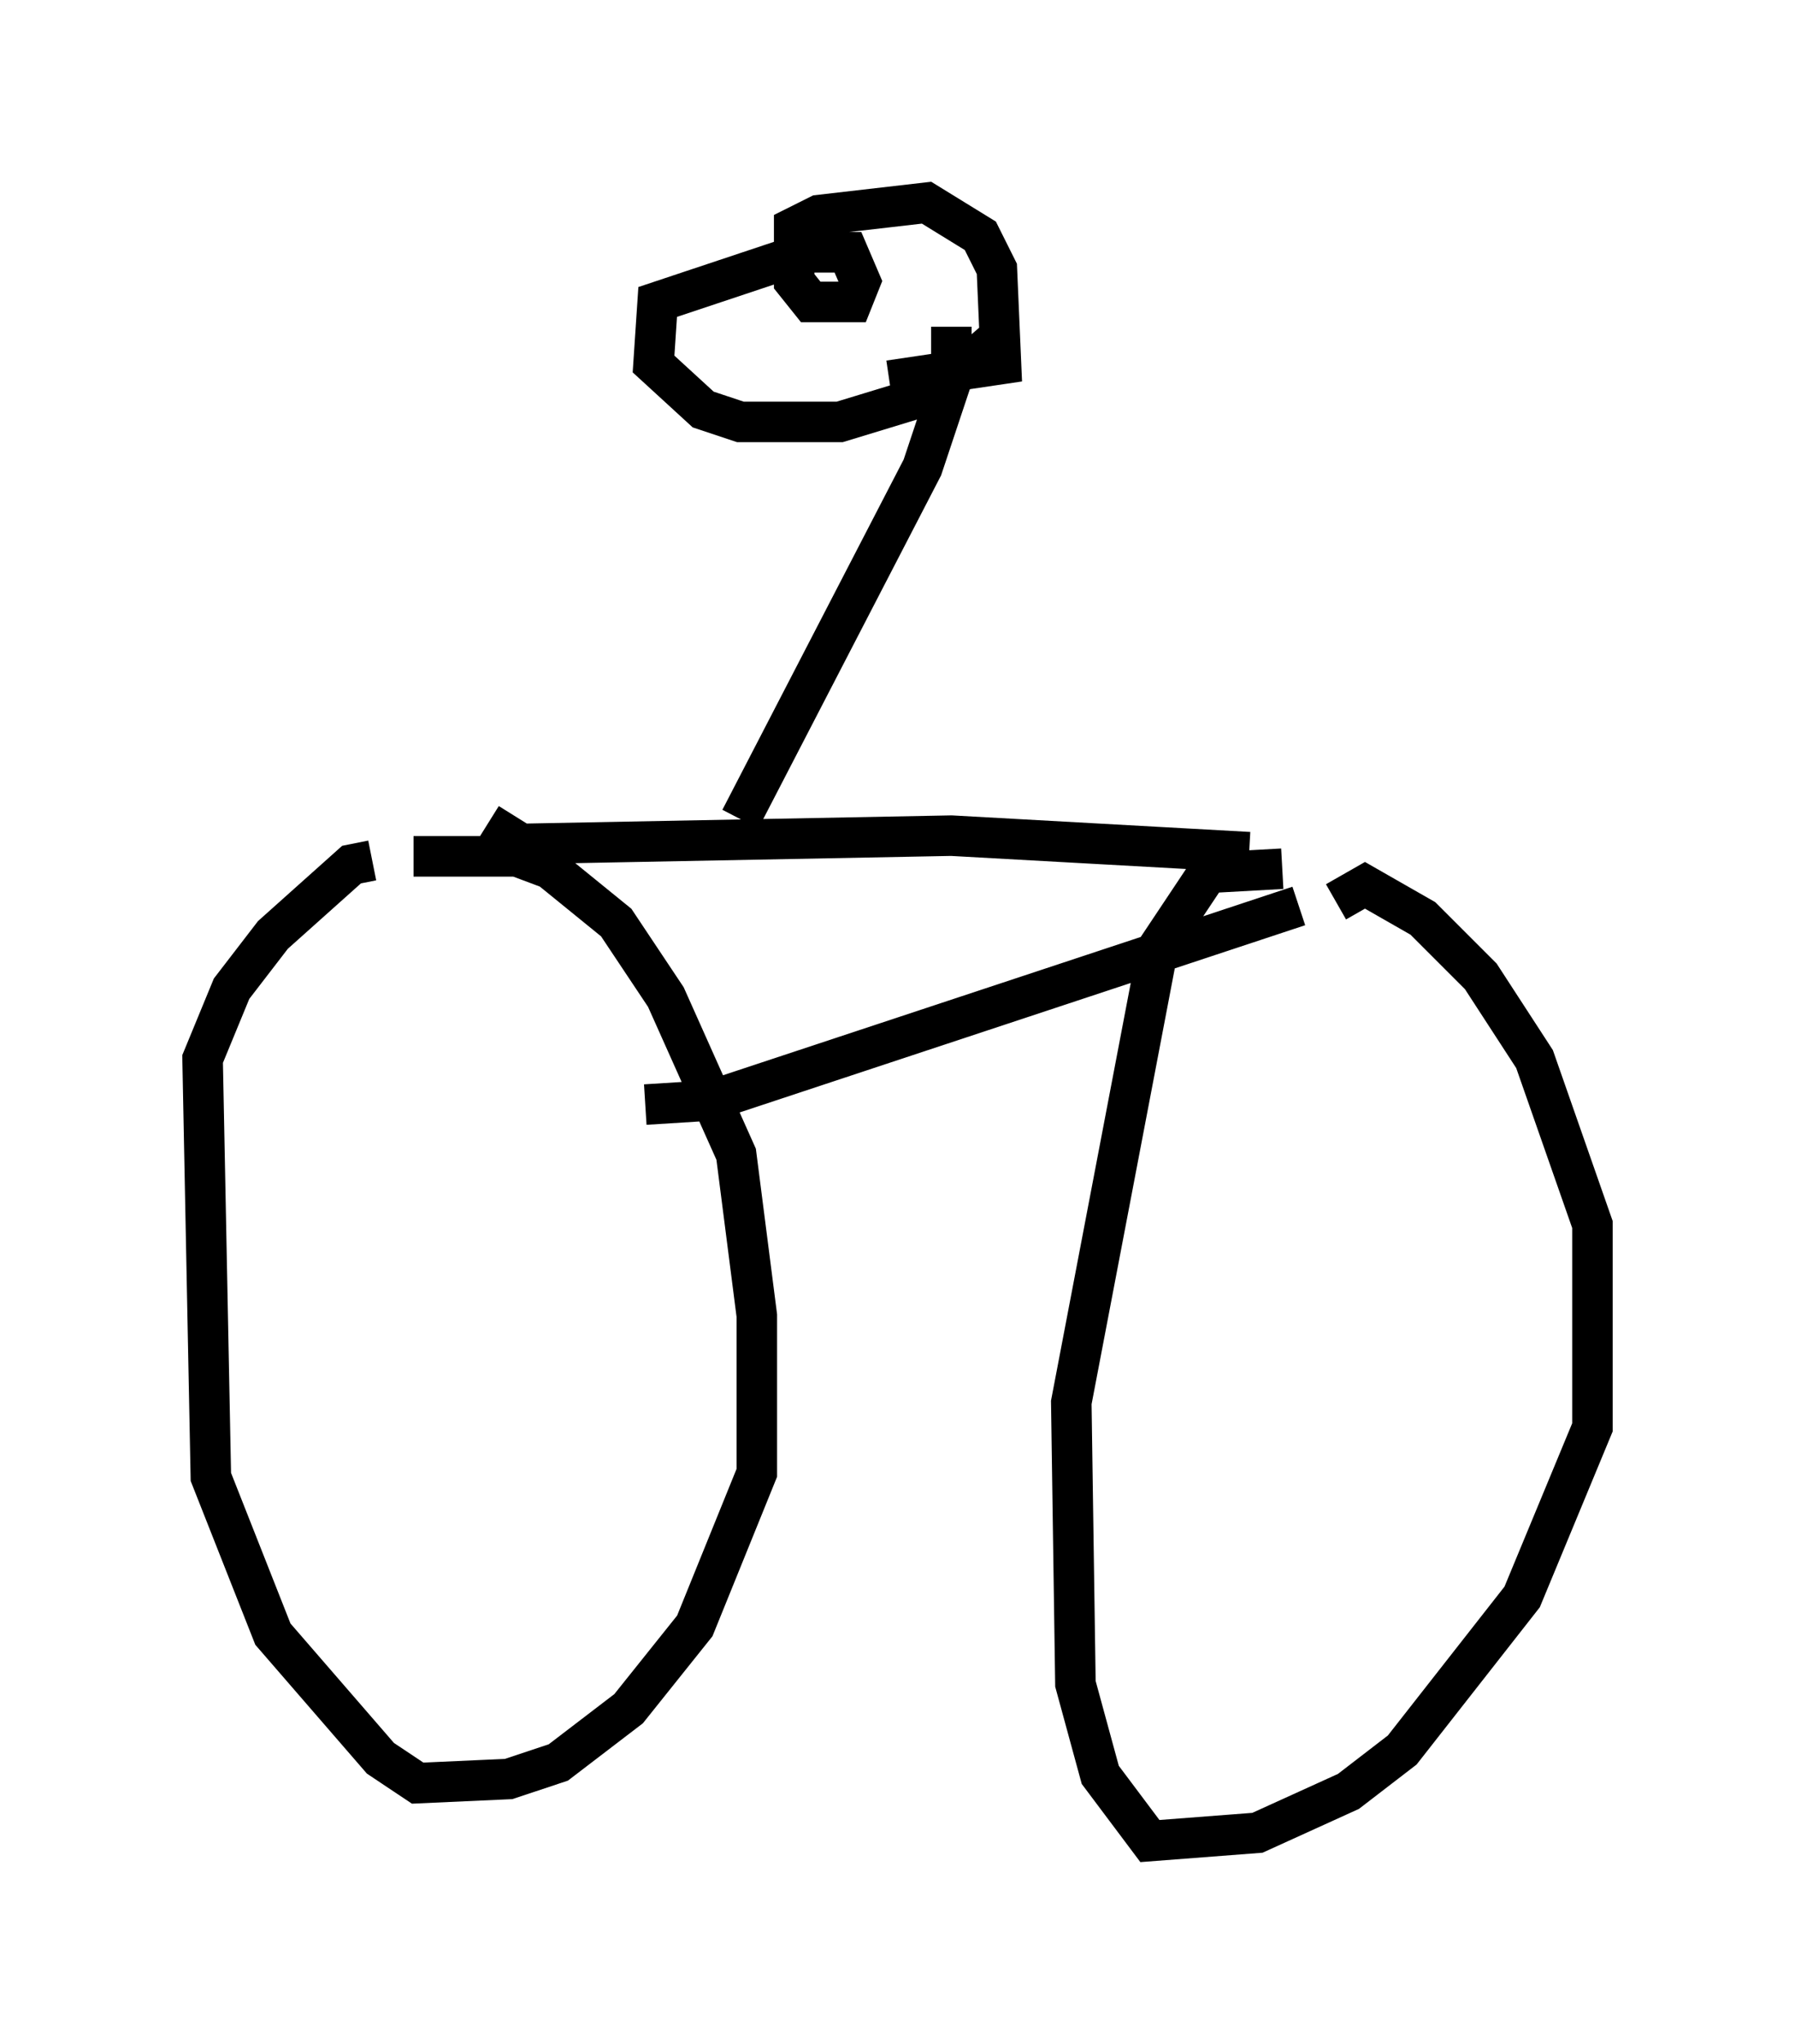 <?xml version="1.0" encoding="utf-8" ?>
<svg baseProfile="full" height="50.425" version="1.1" width="44.3" xmlns="http://www.w3.org/2000/svg" xmlns:ev="http://www.w3.org/2001/xml-events" xmlns:xlink="http://www.w3.org/1999/xlink"><defs /><rect fill="white" height="50.425" width="44.3" x="0" y="0" /><path d="M7.45, 22.048 m2.756, -0.919 l2.552, 0.0 0.817, 0.306 l1.633, 1.327 1.225, 1.838 l1.735, 3.879 0.51, 3.981 l0.0, 3.879 -1.531, 3.777 l-1.633, 2.042 -1.735, 1.327 l-1.225, 0.408 -2.246, 0.102 l-0.919, -0.613 -2.654, -3.063 l-1.531, -3.879 -0.204, -10.311 l0.715, -1.735 1.021, -1.327 l1.94, -1.735 0.51, -0.102 m23.786, 1.021 l0.715, -0.408 1.429, 0.817 l1.429, 1.429 1.327, 2.042 l1.429, 4.083 0.0, 5.002 l-1.735, 4.185 -2.96, 3.777 l-1.327, 1.021 -2.246, 1.021 l-2.654, 0.204 -1.225, -1.633 l-0.613, -2.246 -0.102, -6.942 l2.144, -11.229 1.225, -1.838 l1.838, -0.102 m0.408, 0.919 l-14.496, 4.798 -1.633, 0.102 m14.904, -6.227 l-7.35, -0.408 -10.617, 0.204 l-0.817, -0.51 m6.227, -0.102 l4.492, -8.677 0.715, -2.144 l0.0, -1.327 m1.123, 0.306 l-1.531, 1.327 -2.348, 0.715 l-2.45, 0.0 -0.919, -0.306 l-1.225, -1.123 0.102, -1.531 l3.675, -1.225 1.021, 0.0 l0.306, 0.715 -0.204, 0.51 l-1.021, 0.0 -0.408, -0.51 l0.0, -1.327 0.613, -0.306 l2.654, -0.306 1.327, 0.817 l0.408, 0.817 0.102, 2.348 l-2.756, 0.408 " fill="none" stroke="black" stroke-width="1" /></svg>
